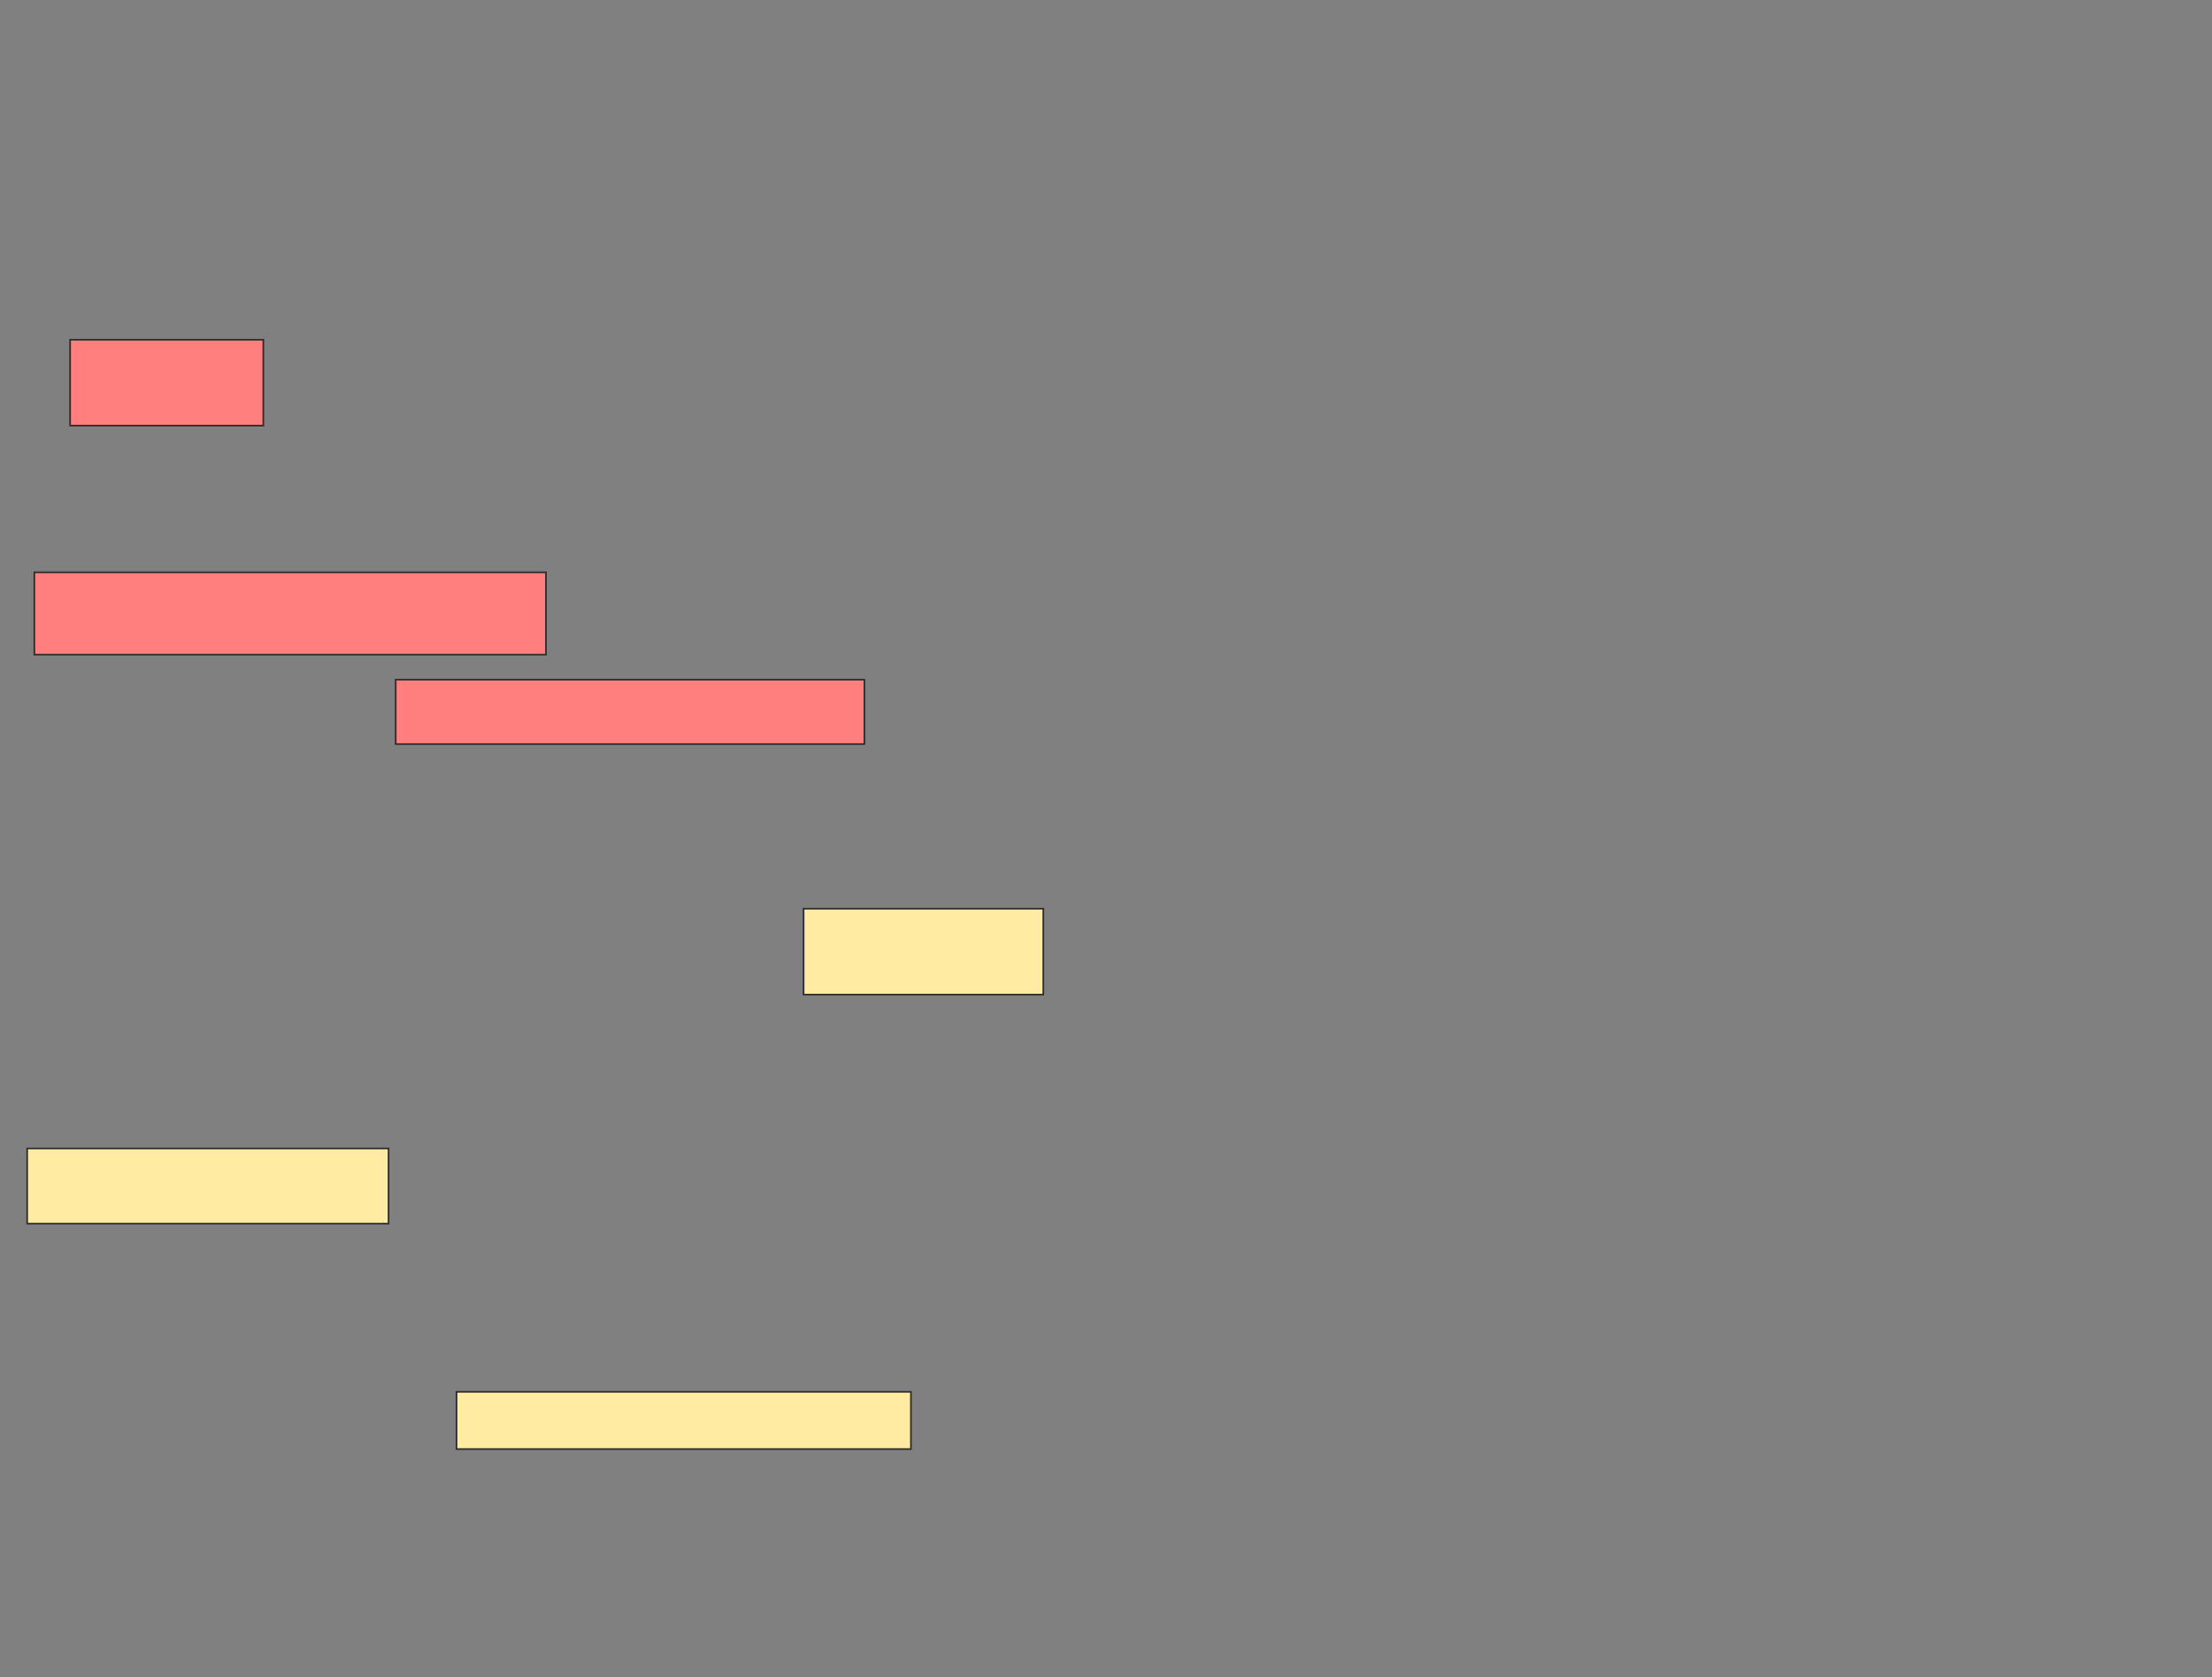 <svg xmlns="http://www.w3.org/2000/svg" width="1344" height="1019">
 <rect width="100%" height="100%" fill="#808080" stroke="none"/>
 <!-- Created with Image Occlusion Enhanced -->
 <g>
  <title>Labels</title>
 </g>
 <g>
  <title>Masks</title>
  <g id="0459f496a5394aad85938a39c000d3b7-ao-1" class="qshape">
   <rect height="52.174" width="117.391" y="206.371" x="42.603" stroke="#2D2D2D" fill="#FF7E7E" class="qshape"/>
   <rect height="50" width="310.87" y="347.675" x="20.864" stroke="#2D2D2D" fill="#FF7E7E" class="qshape"/>
   <rect height="39.13" width="284.783" y="412.893" x="240.429" stroke="#2D2D2D" fill="#FF7E7E" class="qshape"/>
  </g>
  <g id="0459f496a5394aad85938a39c000d3b7-ao-2">
   <rect height="52.174" width="145.652" y="552.023" x="488.255" stroke="#2D2D2D" fill="#FFEBA2"/>
   <rect height="45.652" width="219.565" y="697.675" x="16.516" stroke="#2D2D2D" fill="#FFEBA2"/>
   <rect height="34.783" width="276.087" y="845.501" x="277.385" stroke="#2D2D2D" fill="#FFEBA2"/>
  </g>
 </g>
</svg>